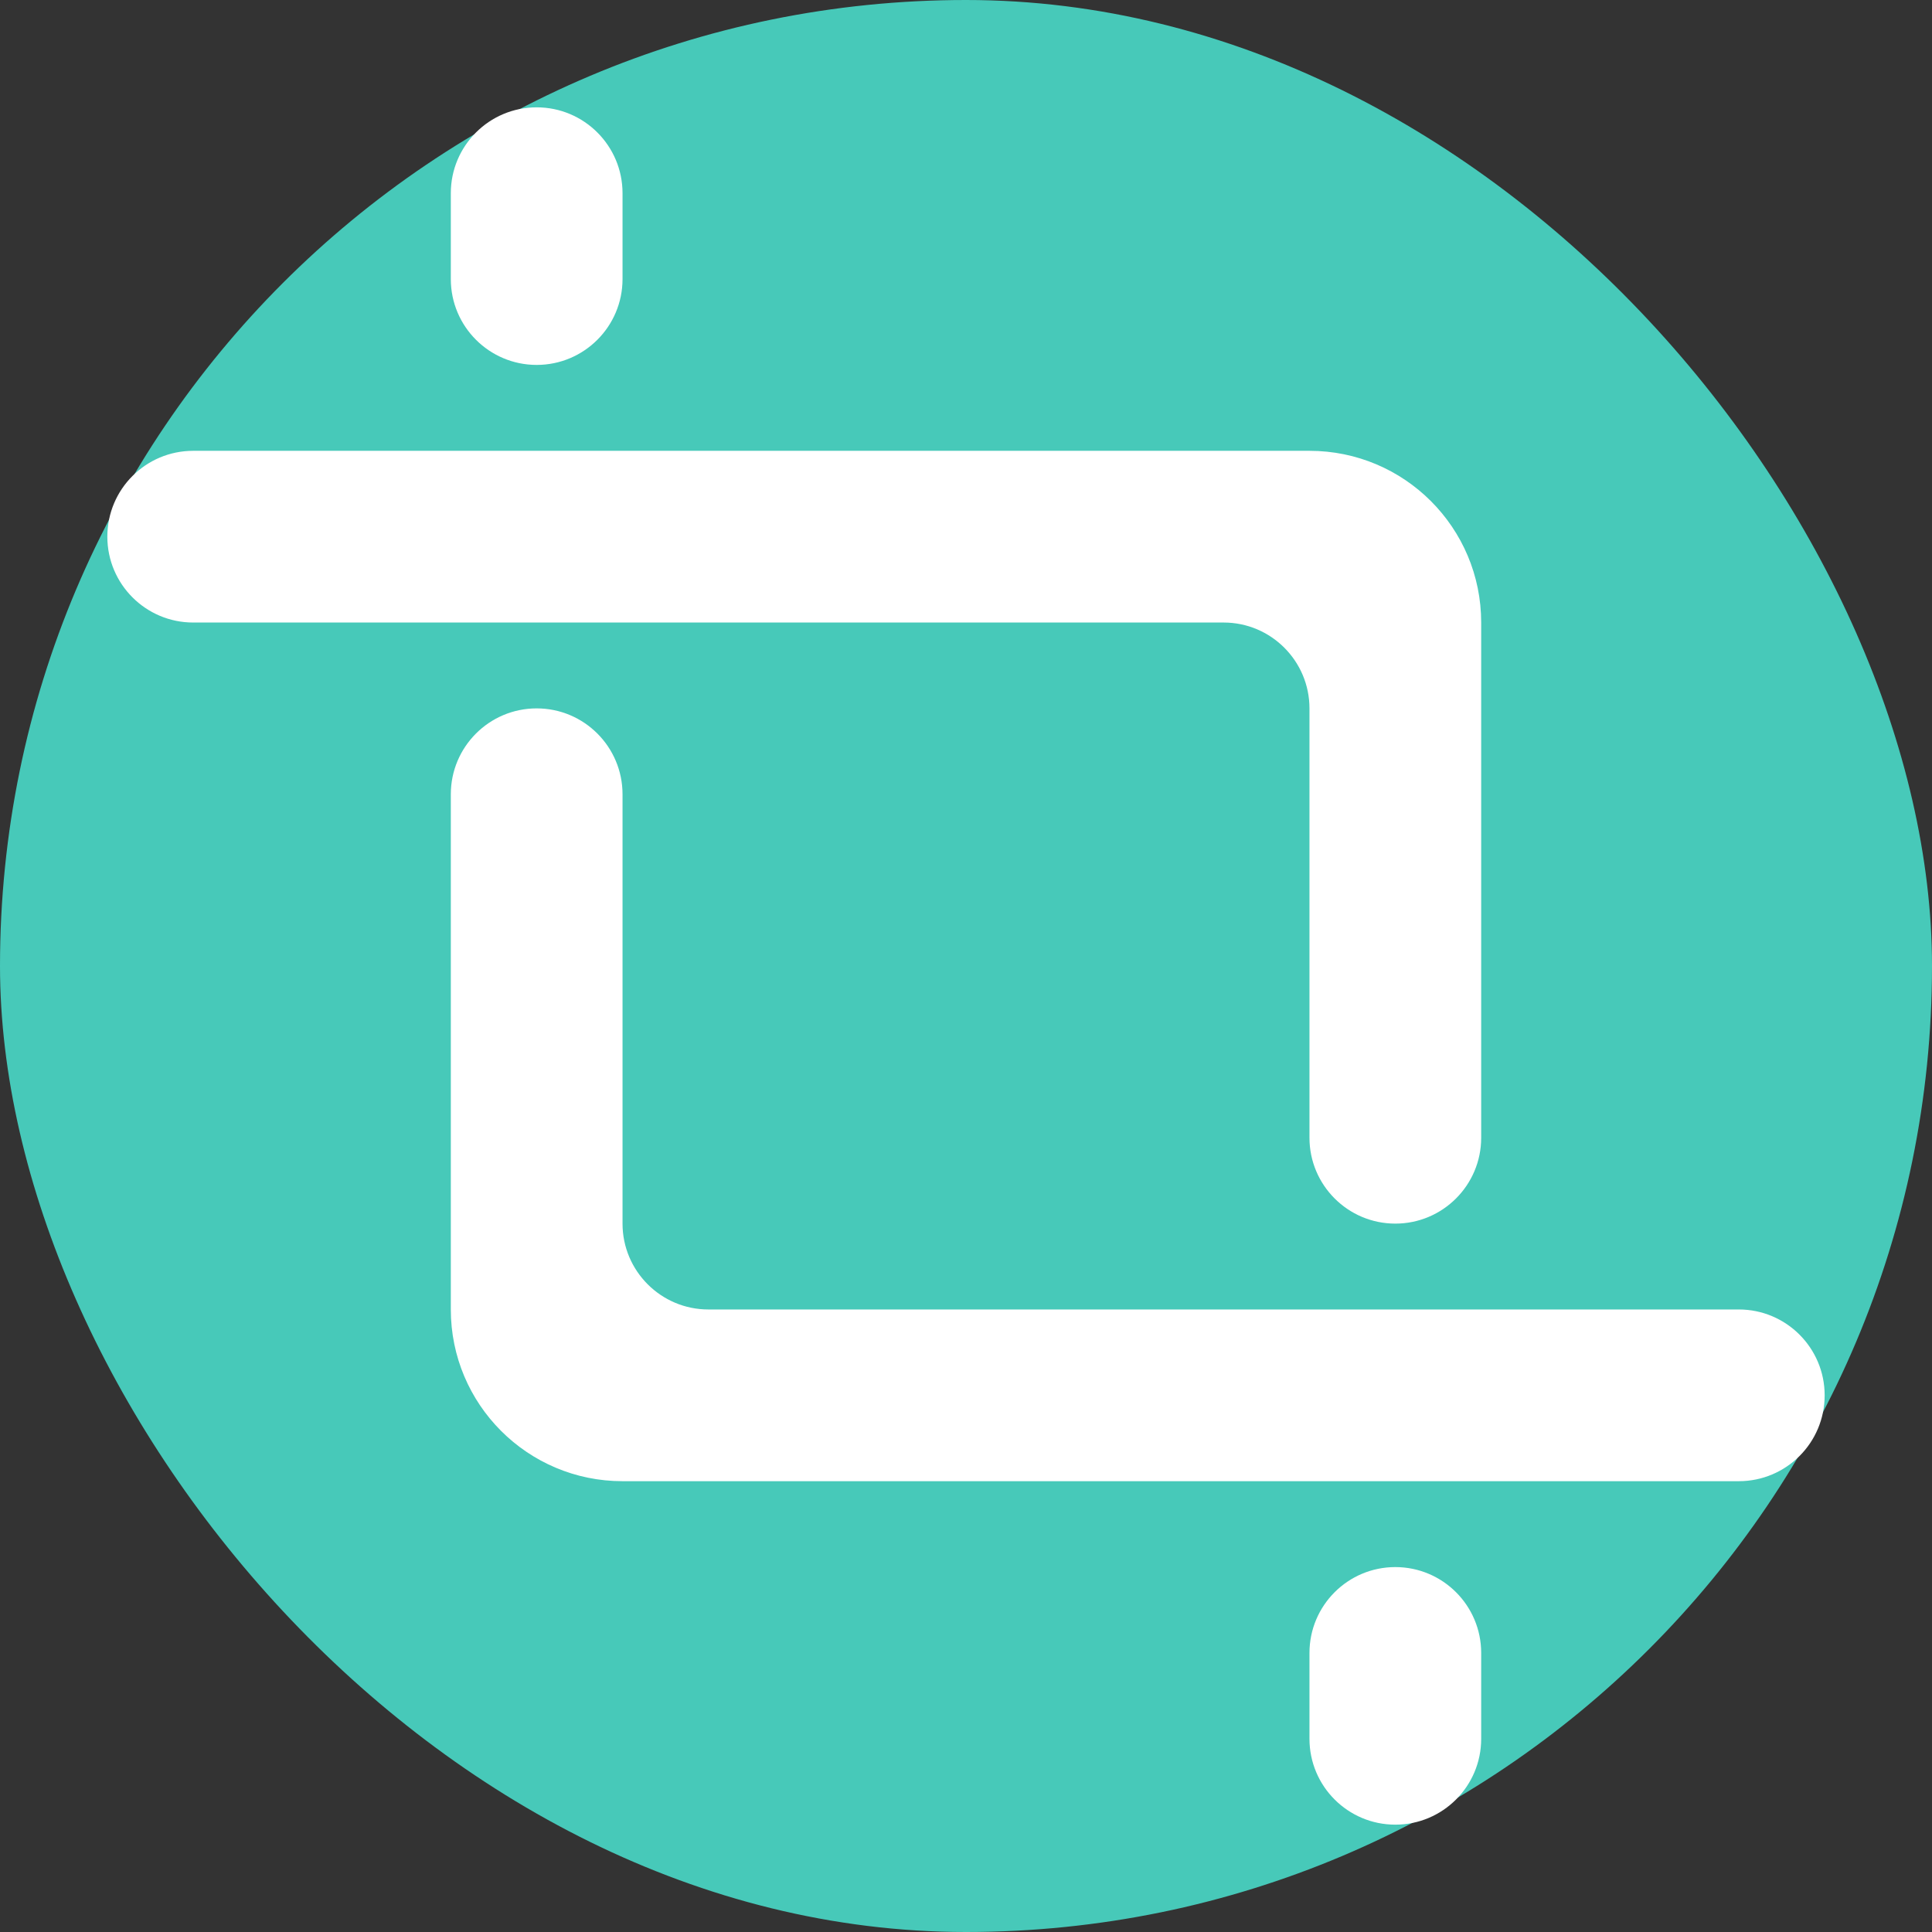 <svg width="50" height="50" viewBox="0 0 50 50" fill="none" xmlns="http://www.w3.org/2000/svg">
<rect x="0" y="0" width="50" height="50" fill="#333333" stroke="none"/>
<rect width="50" height="50" rx="25" fill="#47C9B9"/>
<path fill-rule="evenodd" clip-rule="evenodd" d="M36.111 47.222C37.338 47.222 38.333 46.227 38.333 45V42.778C38.333 41.551 37.338 40.556 36.111 40.556C34.884 40.556 33.889 41.551 33.889 42.778V45C33.889 46.227 34.884 47.222 36.111 47.222ZM38.333 33.889H33.889H18.333C17.107 33.889 16.111 32.893 16.111 31.667V20.556C16.111 19.329 15.116 18.333 13.889 18.333C12.662 18.333 11.667 19.329 11.667 20.556V33.889C11.667 36.344 13.655 38.333 16.111 38.333H33.889H38.333H45C46.227 38.333 47.222 37.338 47.222 36.111C47.222 34.885 46.227 33.889 45 33.889H38.333ZM16.111 16.111H31.667C32.893 16.111 33.889 17.107 33.889 18.333V29.445C33.889 30.671 34.884 31.667 36.111 31.667C37.338 31.667 38.333 30.671 38.333 29.445V16.111C38.333 13.656 36.344 11.667 33.889 11.667H16.111H11.667H5C3.773 11.667 2.778 12.662 2.778 13.889C2.778 15.116 3.773 16.111 5 16.111H11.667H16.111ZM16.111 5V7.222C16.111 8.449 15.116 9.444 13.889 9.444C12.662 9.444 11.667 8.449 11.667 7.222V5C11.667 3.773 12.662 2.778 13.889 2.778C15.116 2.778 16.111 3.773 16.111 5Z" fill="white"/>
</svg>
